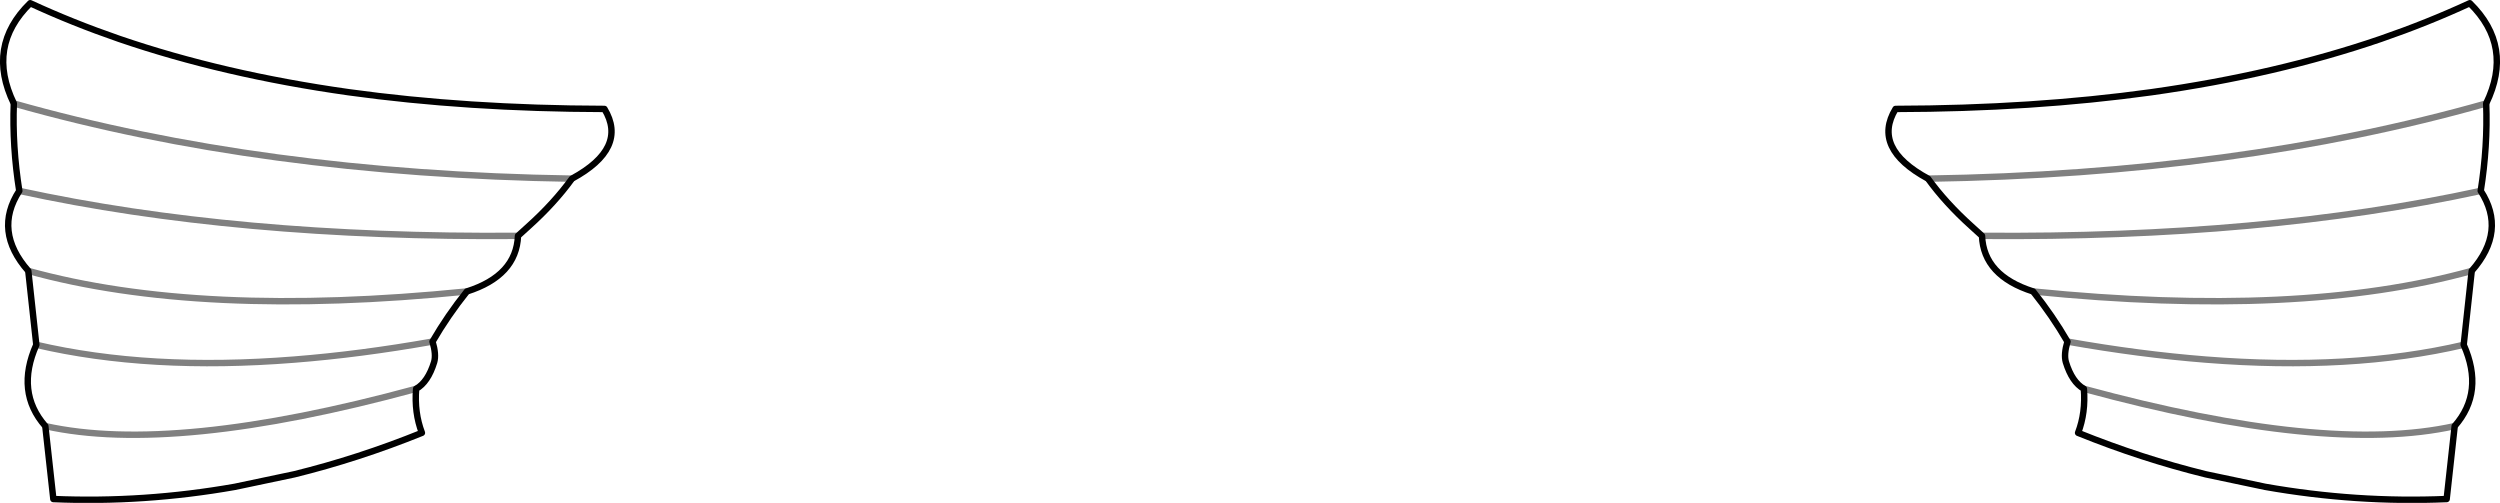 <?xml version="1.0" encoding="UTF-8" standalone="no"?>
<svg xmlns:xlink="http://www.w3.org/1999/xlink" height="78.25px" width="389.0px" xmlns="http://www.w3.org/2000/svg">
  <g transform="matrix(1.0, 0.0, 0.0, 1.0, -205.4, -294.05)">
    <path d="M505.4 321.85 Q508.15 325.65 512.15 329.25 L513.8 330.75 Q514.05 336.95 521.75 339.4 M591.4 323.75 Q592.5 316.8 592.25 310.15 M505.4 321.85 Q496.65 317.1 500.35 311.0 521.75 310.95 540.15 308.4 559.65 305.65 575.85 300.1 583.1 297.6 589.7 294.55 596.55 301.25 592.25 310.15 M590.0 336.2 Q595.45 330.0 591.4 323.75 M588.75 347.7 L590.0 336.2 M529.65 354.55 Q529.95 358.25 528.75 361.4 538.65 365.4 548.6 367.85 L557.85 369.8 Q572.0 372.3 586.1 371.7 L587.35 360.35 Q592.0 355.05 588.75 347.7 M529.65 354.55 Q527.8 353.5 526.85 350.4 526.5 349.2 527.1 347.2 524.75 343.15 521.75 339.4 M207.55 310.15 Q203.25 301.25 210.1 294.55 216.7 297.6 223.95 300.1 240.15 305.65 259.65 308.4 278.05 310.95 299.45 311.0 303.15 317.1 294.4 321.85 291.65 325.65 287.65 329.25 L286.0 330.75 Q285.75 336.95 278.05 339.4 275.05 343.15 272.7 347.2 273.3 349.2 272.95 350.4 272.0 353.5 270.15 354.55 269.85 358.25 271.05 361.4 261.15 365.4 251.2 367.85 L241.95 369.8 Q227.8 372.3 213.7 371.7 L212.45 360.35 Q207.8 355.05 211.05 347.7 L209.8 336.2 Q204.35 330.0 208.4 323.75 207.3 316.8 207.55 310.15" fill="none" stroke="#000000" stroke-linecap="round" stroke-linejoin="round" stroke-width="1.0"/>
    <path d="M513.8 330.75 Q557.65 331.1 591.4 323.75 M592.25 310.15 Q553.65 321.1 505.4 321.85 M521.75 339.4 Q563.35 343.6 590.0 336.2 M527.1 347.2 Q538.4 349.2 548.6 350.0 571.2 351.8 588.75 347.7 M587.35 360.35 Q567.3 364.8 529.65 354.55 M207.55 310.15 Q246.15 321.1 294.4 321.85 M211.05 347.7 Q228.6 351.8 251.2 350.0 261.4 349.2 272.7 347.2 M208.4 323.75 Q242.15 331.1 286.0 330.75 M209.8 336.2 Q236.45 343.6 278.05 339.4 M212.45 360.35 Q232.5 364.8 270.15 354.55" fill="none" stroke="#000000" stroke-linecap="round" stroke-linejoin="round" stroke-opacity="0.498" stroke-width="1.0"/>
  </g>
</svg>
